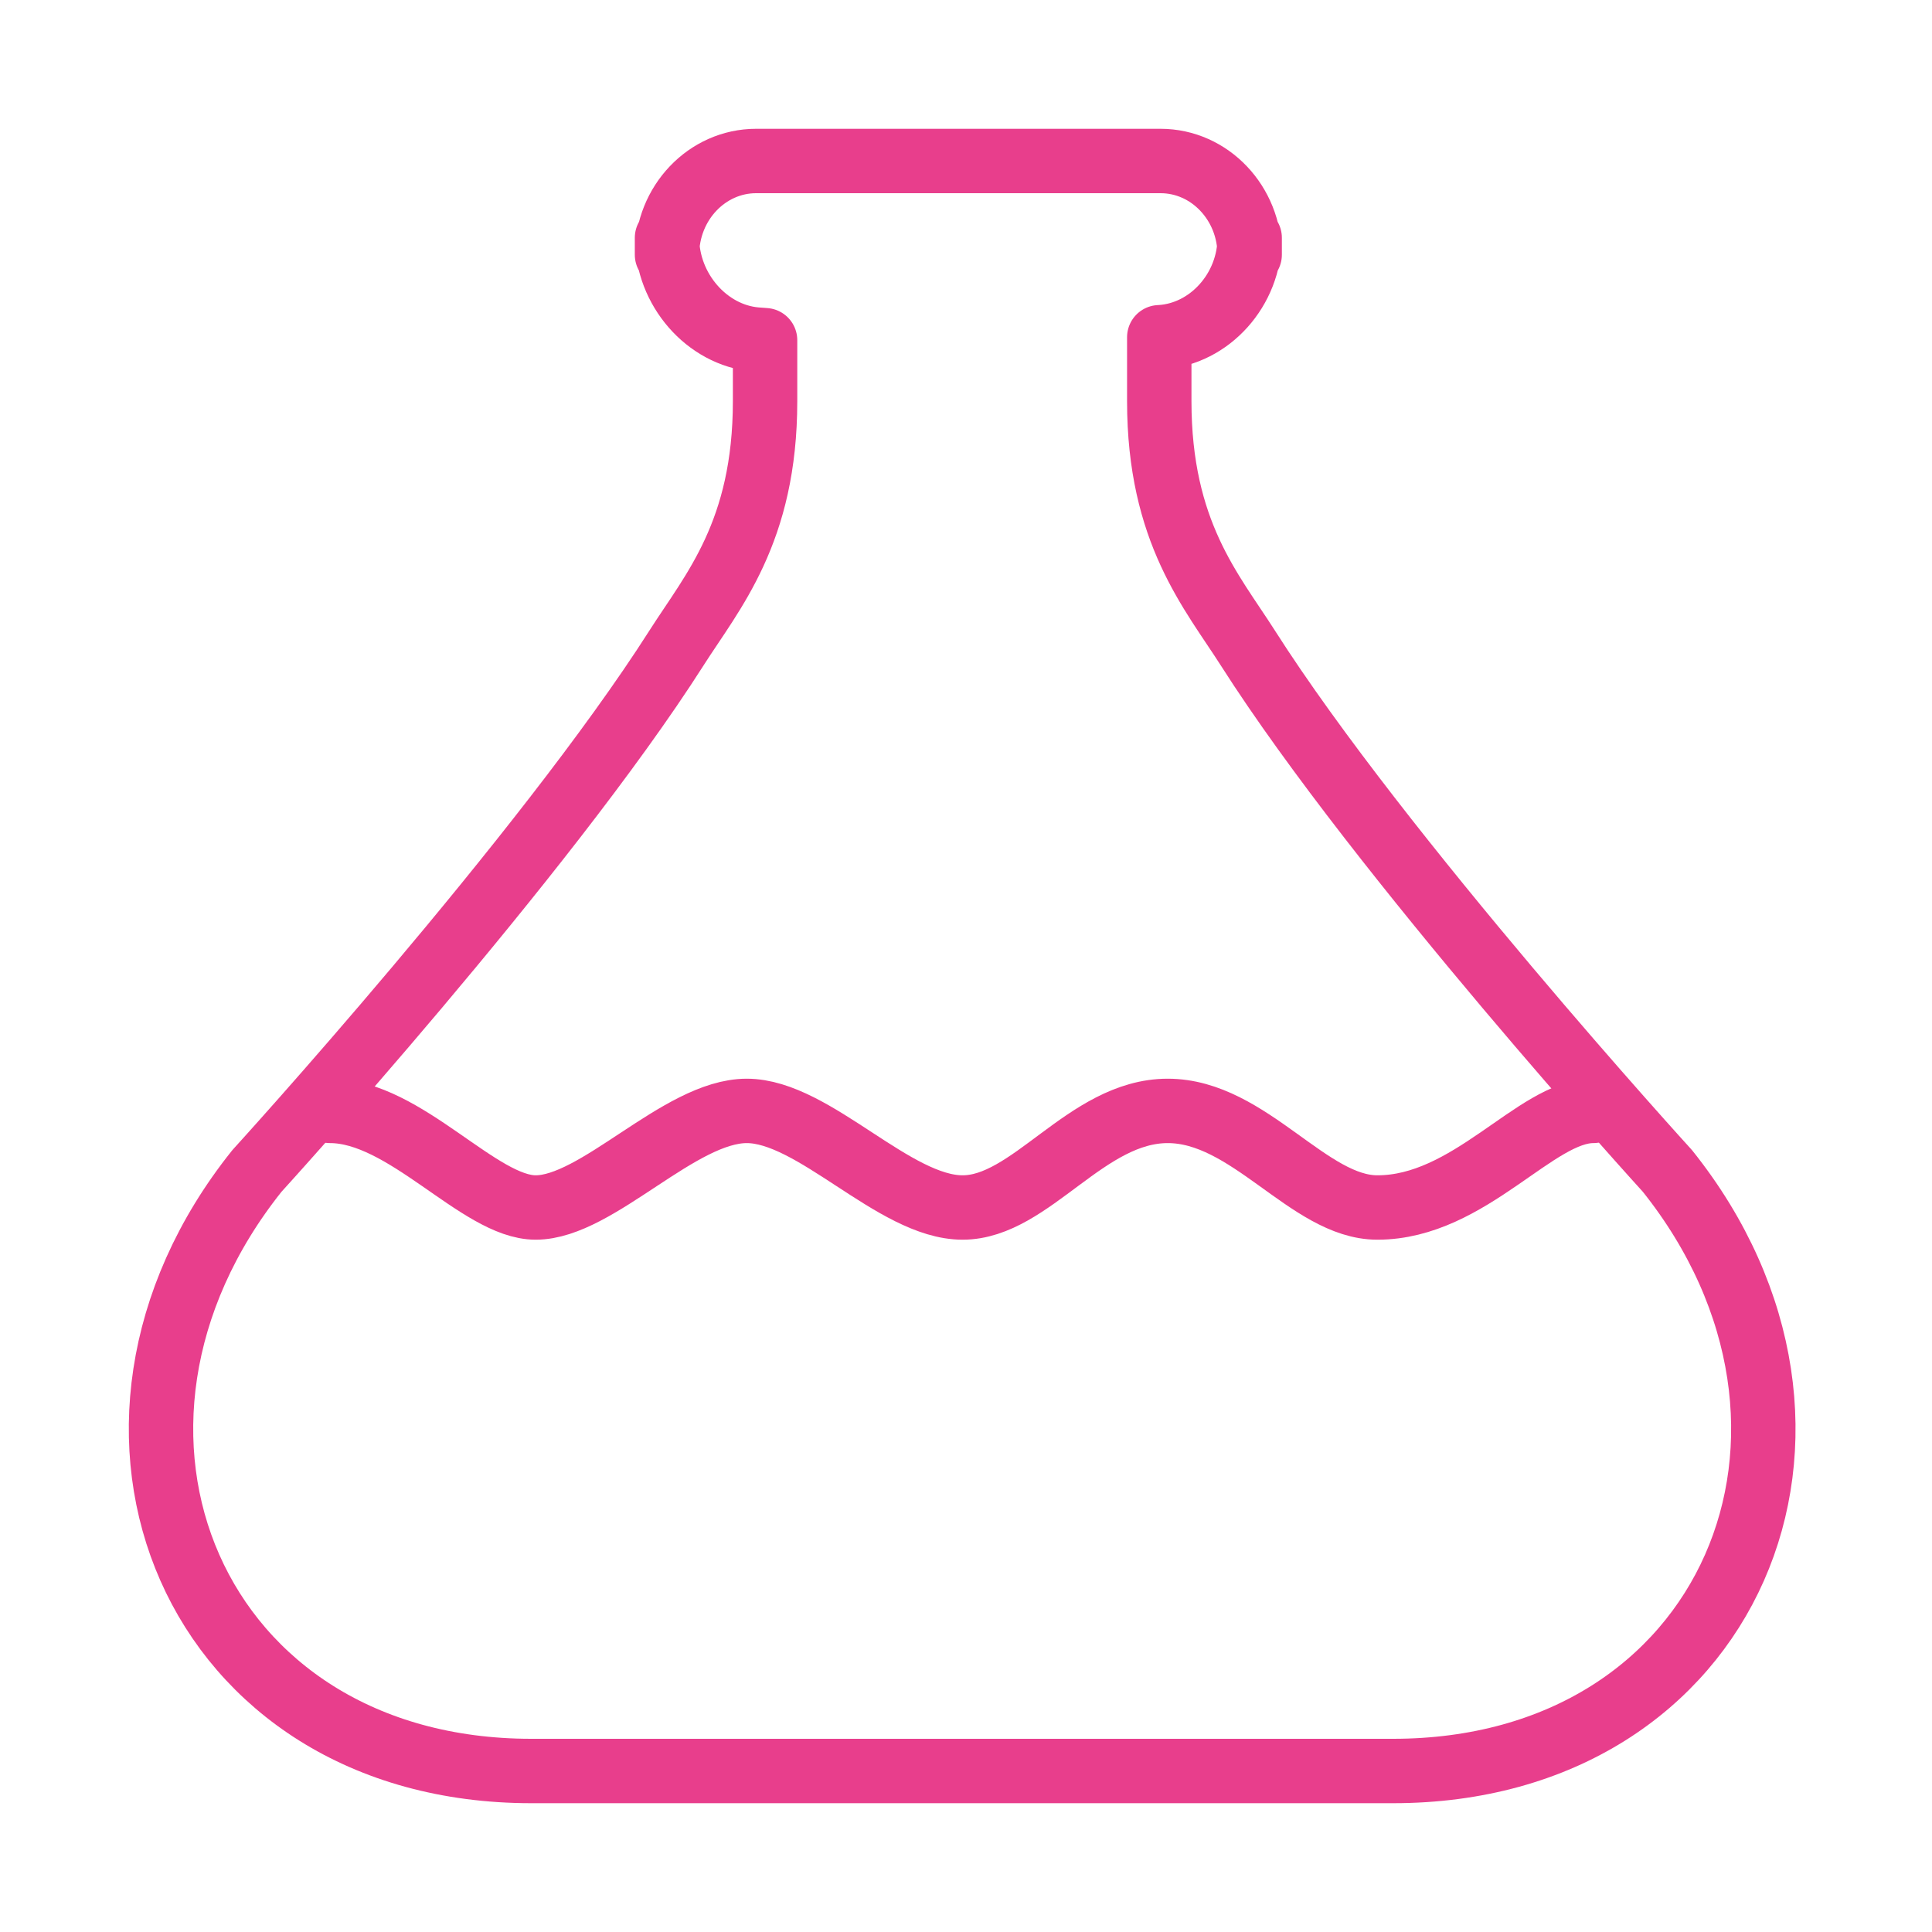 <svg width="120" height="120" viewBox="0 0 120 120" fill="none" xmlns="http://www.w3.org/2000/svg">
<g id="elixir">
<g id="elixir_2">
<path id="Layer 1" fill-rule="evenodd" clip-rule="evenodd" d="M47.52 24.918C47.52 33.053 44.252 36.742 42.021 40.243C33.778 53.182 15.96 72.727 15.96 72.727C3.153 88.746 11.97 110 33.006 110H57.619H86.518C107.554 110 116.371 88.746 103.564 72.727C103.564 72.727 85.746 53.182 77.503 40.243C75.272 36.742 72.004 33.053 72.004 24.918C72.004 23.492 72.004 22.168 72.004 20.947L72.085 20.943C75.141 20.751 77.619 17.984 77.619 14.768V15.822C77.619 12.618 75.141 10 72.083 10H46.965C43.916 10 41.429 12.607 41.429 15.822V14.768C41.429 17.973 43.893 20.812 46.932 21.086L47.52 21.13C47.52 22.3 47.52 23.562 47.52 24.918Z" stroke="#E83E8C" stroke-width="4" stroke-linecap="round" stroke-linejoin="round"/>
<path id="Path" d="M98.961 69C95.381 69 91.288 75 85.55 75C81.286 75 77.598 69 72.53 69C67.462 69 64.038 75 59.787 75C55.536 75 50.562 69 46.383 69C42.205 69 37.104 75 33.271 75C29.759 75 25.177 69 20.5 69" stroke="#E83E8C" stroke-width="4" stroke-linecap="round" stroke-linejoin="round"/>
</g>
</g>
</svg>
